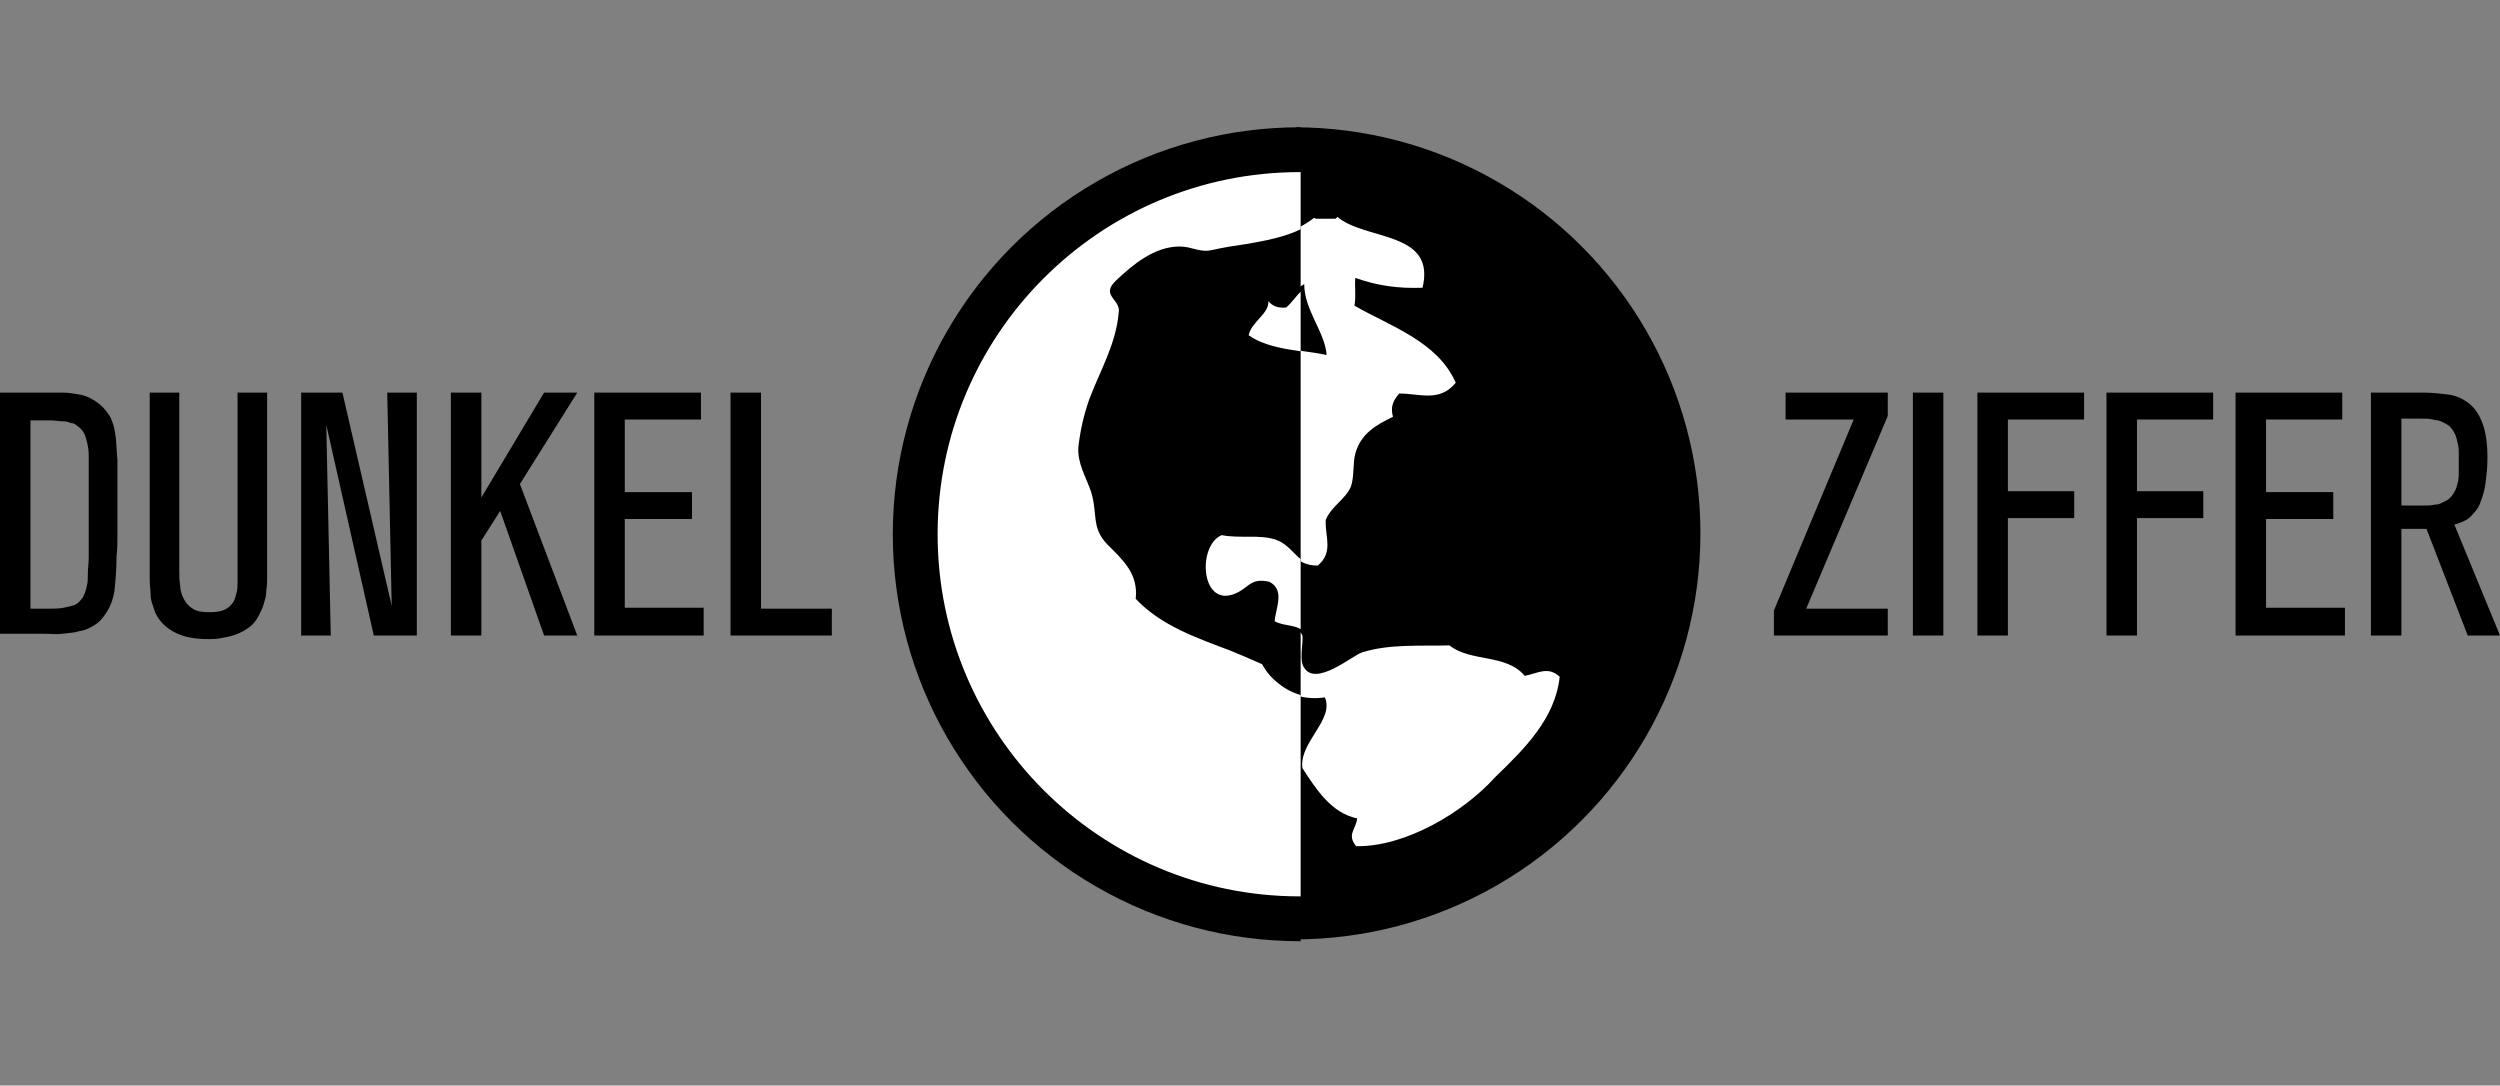 <!-- Generator: Adobe Illustrator 18.1.0, SVG Export Plug-In  -->
<svg version="1.1"
	 xmlns="http://www.w3.org/2000/svg" xmlns:xlink="http://www.w3.org/1999/xlink" xmlns:a="http://ns.adobe.com/AdobeSVGViewerExtensions/3.0/"
	 x="0px" y="0px" width="278.9px" height="121.1px" viewBox="0 0 278.9 121.1" enable-background="new 0 0 278.9 121.1"
	 xml:space="preserve">
<rect x="0" y="0" width="278.9" height="121.1" fill="#808080" stroke="none"/>
<defs>
</defs>
<g>
	<path d="M0,70.9V43.8h5.1c0.7,0,1.3,0,1.9,0c0.6,0,1.2,0.1,1.8,0.2c0.6,0.1,1.1,0.3,1.6,0.6s1,0.7,1.4,1.2c0.3,0.4,0.6,0.8,0.7,1.2
		c0.2,0.4,0.3,1,0.4,1.7s0.1,1.6,0.2,2.6c0,1,0,2.4,0,4c0,0.4,0,0.7,0,1.2s0,0.9,0,1.4c0,0.5,0,1.2,0,1.8c0,0.7,0,1.5-0.1,2.4
		c0,1.3-0.1,2.5-0.2,3.5c-0.1,1-0.4,1.9-0.9,2.7c-0.4,0.6-0.8,1.1-1.3,1.4c-0.5,0.3-1,0.6-1.7,0.7c-0.6,0.2-1.2,0.2-1.9,0.3
		s-1.4,0-2.1,0H0z M3.4,67.9h2.2c0.5,0,1,0,1.5-0.1c0.5-0.1,0.9-0.2,1.2-0.3s0.6-0.4,0.9-0.8c0.2-0.3,0.4-0.8,0.5-1.4
		c0.1-0.3,0.1-0.8,0.1-1.3c0-0.6,0.1-1.2,0.1-1.8c0-0.6,0-1.3,0-1.9c0-0.6,0-1.1,0-1.4c0-0.6,0-1.2,0-1.6c0-0.5,0-0.9,0-1.4
		s0-0.9,0-1.4c0-0.5,0-1,0-1.7c0-0.7,0-1.4,0-2s-0.1-1.1-0.2-1.5c-0.1-0.4-0.2-0.8-0.4-1.1c-0.2-0.3-0.4-0.5-0.7-0.7
		c-0.2-0.2-0.4-0.3-0.7-0.3C7.7,47.1,7.4,47,7,47s-0.8-0.1-1.4-0.1c-0.6,0-1.3,0-2.2,0V67.9z"/>
	<path d="M29.8,43.8v18.3c0,0.8,0,1.6,0,2.2c0,0.6,0,1.1-0.1,1.6c0,0.5-0.1,0.9-0.2,1.2c-0.1,0.4-0.2,0.7-0.4,1.1
		c-0.3,0.7-0.7,1.3-1.2,1.7c-0.5,0.4-1.1,0.7-1.6,0.9c-0.6,0.2-1.1,0.3-1.7,0.4c-0.5,0.1-1,0.1-1.3,0.1c-1.5,0-2.7-0.2-3.7-0.7
		c-1-0.5-1.8-1.2-2.3-2.3c-0.1-0.3-0.2-0.6-0.3-0.9c-0.1-0.3-0.2-0.6-0.2-1.1c0-0.4-0.1-1-0.1-1.6c0-0.6,0-1.5,0-2.5V43.8H20v19.8
		c0,0.6,0,1.2,0.1,1.7c0,0.6,0.2,1.1,0.4,1.5c0.2,0.4,0.5,0.8,1,1.1c0.4,0.3,1.1,0.4,1.9,0.4c0.7,0,1.3-0.1,1.7-0.3
		c0.4-0.2,0.7-0.5,0.9-0.8c0.2-0.3,0.3-0.7,0.4-1.1c0.1-0.4,0.1-0.7,0.1-1c0-0.3,0-0.5,0-0.7c0-0.2,0-0.4,0-0.6s0-0.5,0-0.8
		c0-0.3,0-0.7,0-1.2v-18H29.8z"/>
	<path d="M46.5,70.9h-4.8l-5.3-23.5l0.5,23.5h-3.3V43.8h4.6l5.5,23.8l-0.5-23.8h3.3V70.9z"/>
	<path d="M64.4,70.9h-3.7L55.8,57l-2.1,3.3v10.6h-3.4V43.8h3.4v11.7l7-11.7h3.7L58,54L64.4,70.9z"/>
	<path d="M78.5,70.9H66.3V43.8h11.9v3h-8.5v8.1h7.5v3h-7.5v9.9h8.8V70.9z"/>
	<path d="M92.8,70.9H81.5V43.8h3.4v24.1h7.9V70.9z"/>
</g>
<g>
	<path d="M210.6,70.9h-12.7v-2.8l8.9-21.3h-7.6v-3h11.4v2.6l-9.1,21.5h9.1V70.9z"/>
	<path d="M216.8,70.9h-3.4V43.8h3.4V70.9z"/>
	<path d="M224,70.9h-3.4V43.8h11.9v3H224v8h7.4v3H224V70.9z"/>
	<path d="M238.3,70.9H235V43.8h11.9v3h-8.5v8h7.4v3h-7.4V70.9z"/>
	<path d="M261.6,70.9h-12.2V43.8h11.9v3h-8.5v8.1h7.5v3h-7.5v9.9h8.8V70.9z"/>
	<path d="M278.9,70.9h-3.6L270.7,59h-2.8v11.9h-3.4V43.8h5.9c0.9,0,1.8,0.1,2.6,0.2c0.9,0.1,1.6,0.4,2.3,0.9s1.2,1.2,1.6,2.2
		c0.4,1,0.6,2.3,0.6,4c0,1-0.1,1.9-0.2,2.7c-0.1,0.8-0.3,1.5-0.5,2c-0.2,0.6-0.4,1-0.7,1.3c-0.3,0.3-0.5,0.6-0.8,0.8
		c-0.3,0.2-0.6,0.3-0.8,0.4c-0.3,0.1-0.5,0.2-0.7,0.2L278.9,70.9z M267.9,56.4c0.9,0,1.7,0,2.3,0s1,0,1.4-0.1c0.4,0,0.6-0.1,0.8-0.2
		c0.2-0.1,0.4-0.2,0.6-0.3c0.3-0.2,0.6-0.5,0.8-0.9c0.2-0.3,0.3-0.7,0.4-1.1c0.1-0.4,0.1-0.8,0.1-1.2s0-0.8,0-1.1c0-0.4,0-0.8,0-1.2
		s-0.1-0.8-0.2-1.2c-0.1-0.4-0.2-0.7-0.4-1c-0.2-0.3-0.4-0.6-0.8-0.8c-0.2-0.1-0.4-0.2-0.6-0.3c-0.2-0.1-0.5-0.1-0.9-0.2
		s-0.8-0.1-1.4-0.1s-1.3,0-2.1,0V56.4z"/>
</g>
<g>
	<defs>
		<rect id="SVGID_1_" x="144.6" y="0" width="59.1" height="121.1"/>
	</defs>
	<clipPath id="SVGID_2_">
		<use xlink:href="#SVGID_1_"  overflow="visible"/>
	</clipPath>
	<g clip-path="url(#SVGID_2_)">
		<circle cx="144.4" cy="59.5" r="45.3"/>
	</g>
	<g clip-path="url(#SVGID_2_)">
		<circle fill="#FFFFFF" cx="144.4" cy="59.5" r="36.9"/>
	</g>
	<g clip-path="url(#SVGID_2_)">
		<g>
			<path d="M185.2,59.6c0,22.4-18.1,40.6-40.6,40.6S104.1,82,104.1,59.6S122.2,19,144.6,19S185.2,37.1,185.2,59.6z M146.6,24.3
				c-2.3,1.8-5,2.3-7.8,2.8c-1.4,0.2-2.7,0.4-4.1,0.7c-1.4,0.4-2.2-0.4-3.6-0.4c-2.8,0-5.2,2-7.1,3.9c-1.8,1.7,0.6,2.1,0.3,3.6
				c-0.3,3.5-2.1,6.5-3.3,9.7c-0.6,1.7-1.1,3.5-1.2,5.3c-0.1,1.9,0.8,3.2,1.4,4.9c0.8,2.5,0,4,1.9,5.9c1.8,1.8,3.5,3.4,3.3,6.2
				c2.8,3,6.9,4.4,10.6,5.8c1.2,0.5,2.4,1,3.5,1.5c0.5,0.9,1.1,1.6,1.9,2.2c1.5,1.2,3.4,1.7,5.4,1.4c1.1,2.5-2.9,5-2.5,7.9
				c1.5,2.3,3.2,5,6.1,5.6c-0.1,1.2-1.2,1.8-0.1,3.1c5.4,0.1,11.9-3.7,15.5-7.7c3.2-3.1,6.7-6.5,7.2-11.2c-1.3-1.2-2.4-0.4-3.9-0.1
				c-2.1-2.5-6-1.5-8.4-3.4c-3.2,0.1-6.7-0.2-9.8,0.8c-1.1,0.4-5.1,3.8-6.4,1.7c-0.6-0.8-0.1-2.6-0.2-3.6c-0.7-1.5-2.5-1-3.6-1.7
				c0.1-1.4,1.2-3.5-0.6-4.4c-2.2-0.5-2.3,0.8-4.1,1.4c-3.7,1.3-4-5.5-1.3-6.6c2,0.4,4.2-0.1,6.1,0.5c2.1,0.7,2.4,3,5.2,3
				c1.8-1.5,0.8-3.2,0.9-5.1c0.6-1.5,2.2-2.3,2.8-3.7c0.4-1.1,0.2-2.6,0.5-3.7c0.6-2.2,2.3-3.2,4.2-4.1c-0.3-1.1,0-1.8,0.7-2.6
				c2.3,0,4.5,1,6.3-1.2c-2-4.6-7.3-6.3-11.3-8.6c0.2-1,0-2.1,0.1-3.1c2.5,0.9,4.9,1.2,7.5,1.1l0.1-0.5c1-5.8-6.5-4.8-9.6-7.4
				l-0.2,0.2h-2.2L146.6,24.3z M148,39.6c-2.8-0.6-6.6-0.6-9.1-2.3c0.3-1.5,2.3-2.4,2.2-3.9c0.5,0.6,1.2,0.8,2,0.7
				c0.8-0.7,1.4-1.9,2.4-2.4C145.5,34.6,147.8,37,148,39.6z"/>
		</g>
	</g>
</g>
<g>
	<defs>
		<rect id="SVGID_3_" x="86" y="0" width="59.1" height="121.1"/>
	</defs>
	<clipPath id="SVGID_4_">
		<use xlink:href="#SVGID_3_"  overflow="visible"/>
	</clipPath>
	<g clip-path="url(#SVGID_4_)">
		<circle cx="145" cy="59.6" r="45.4"/>
	</g>
	<g clip-path="url(#SVGID_4_)">
		<g>
			<path fill="#FFFFFF" d="M185.4,59.6c0,22.3-18.1,40.4-40.4,40.4s-40.4-18.1-40.4-40.4s18.1-40.4,40.4-40.4S185.4,37.2,185.4,59.6
				z M147,24.4c-2.3,1.8-5,2.3-7.8,2.8c-1.4,0.2-2.7,0.4-4,0.7c-1.4,0.3-2.2-0.4-3.6-0.4c-2.8,0-5.2,2-7.1,3.8
				c-1.8,1.7,0.6,2.1,0.3,3.6c-0.3,3.5-2.1,6.5-3.3,9.7c-0.6,1.7-1,3.5-1.2,5.3c-0.1,1.8,0.8,3.2,1.4,4.9c0.8,2.5,0,4,1.8,5.9
				c1.8,1.8,3.5,3.3,3.2,6.1c2.8,3,6.9,4.4,10.6,5.8c1.2,0.5,2.4,1,3.5,1.5c0.5,0.9,1.1,1.6,1.9,2.2c1.5,1.2,3.4,1.7,5.3,1.4
				c1.1,2.4-2.9,5-2.5,7.9c1.5,2.3,3.2,5,6.1,5.6c-0.1,1.2-1.2,1.7-0.1,3.1c5.4,0.1,11.9-3.7,15.5-7.6c3.2-3.1,6.7-6.5,7.2-11.1
				c-1.3-1.2-2.4-0.4-3.8-0.1c-2.1-2.5-5.9-1.5-8.3-3.4c-3.2,0.1-6.7-0.2-9.7,0.8c-1.1,0.4-5.1,3.8-6.4,1.7
				c-0.6-0.8-0.1-2.6-0.2-3.6c-0.7-1.5-2.4-1-3.6-1.7c0.1-1.4,1.2-3.5-0.6-4.4c-2.2-0.5-2.3,0.8-4,1.4c-3.7,1.3-4-5.5-1.3-6.6
				c2,0.4,4.2-0.1,6,0.5c2.1,0.7,2.4,3,5.2,3c1.8-1.5,0.8-3.2,0.9-5.1c0.6-1.5,2.2-2.3,2.8-3.7c0.4-1,0.2-2.5,0.5-3.7
				c0.6-2.2,2.3-3.2,4.2-4.1c-0.3-1.1,0-1.7,0.7-2.5c2.3,0,4.5,1,6.2-1.2c-2-4.6-7.3-6.3-11.3-8.6c0.2-1,0-2.1,0.1-3.1
				c2.5,0.9,4.9,1.2,7.5,1l0.1-0.5c1-5.8-6.5-4.8-9.6-7.3l-0.2,0.2h-2.2L147,24.4z M148.3,39.7c-2.8-0.6-6.6-0.6-9-2.3
				c0.3-1.5,2.3-2.4,2.2-3.8c0.5,0.6,1.2,0.8,2,0.7c0.8-0.7,1.4-1.8,2.4-2.4C145.9,34.7,148.2,37,148.3,39.7z"/>
		</g>
	</g>
</g>
</svg>
